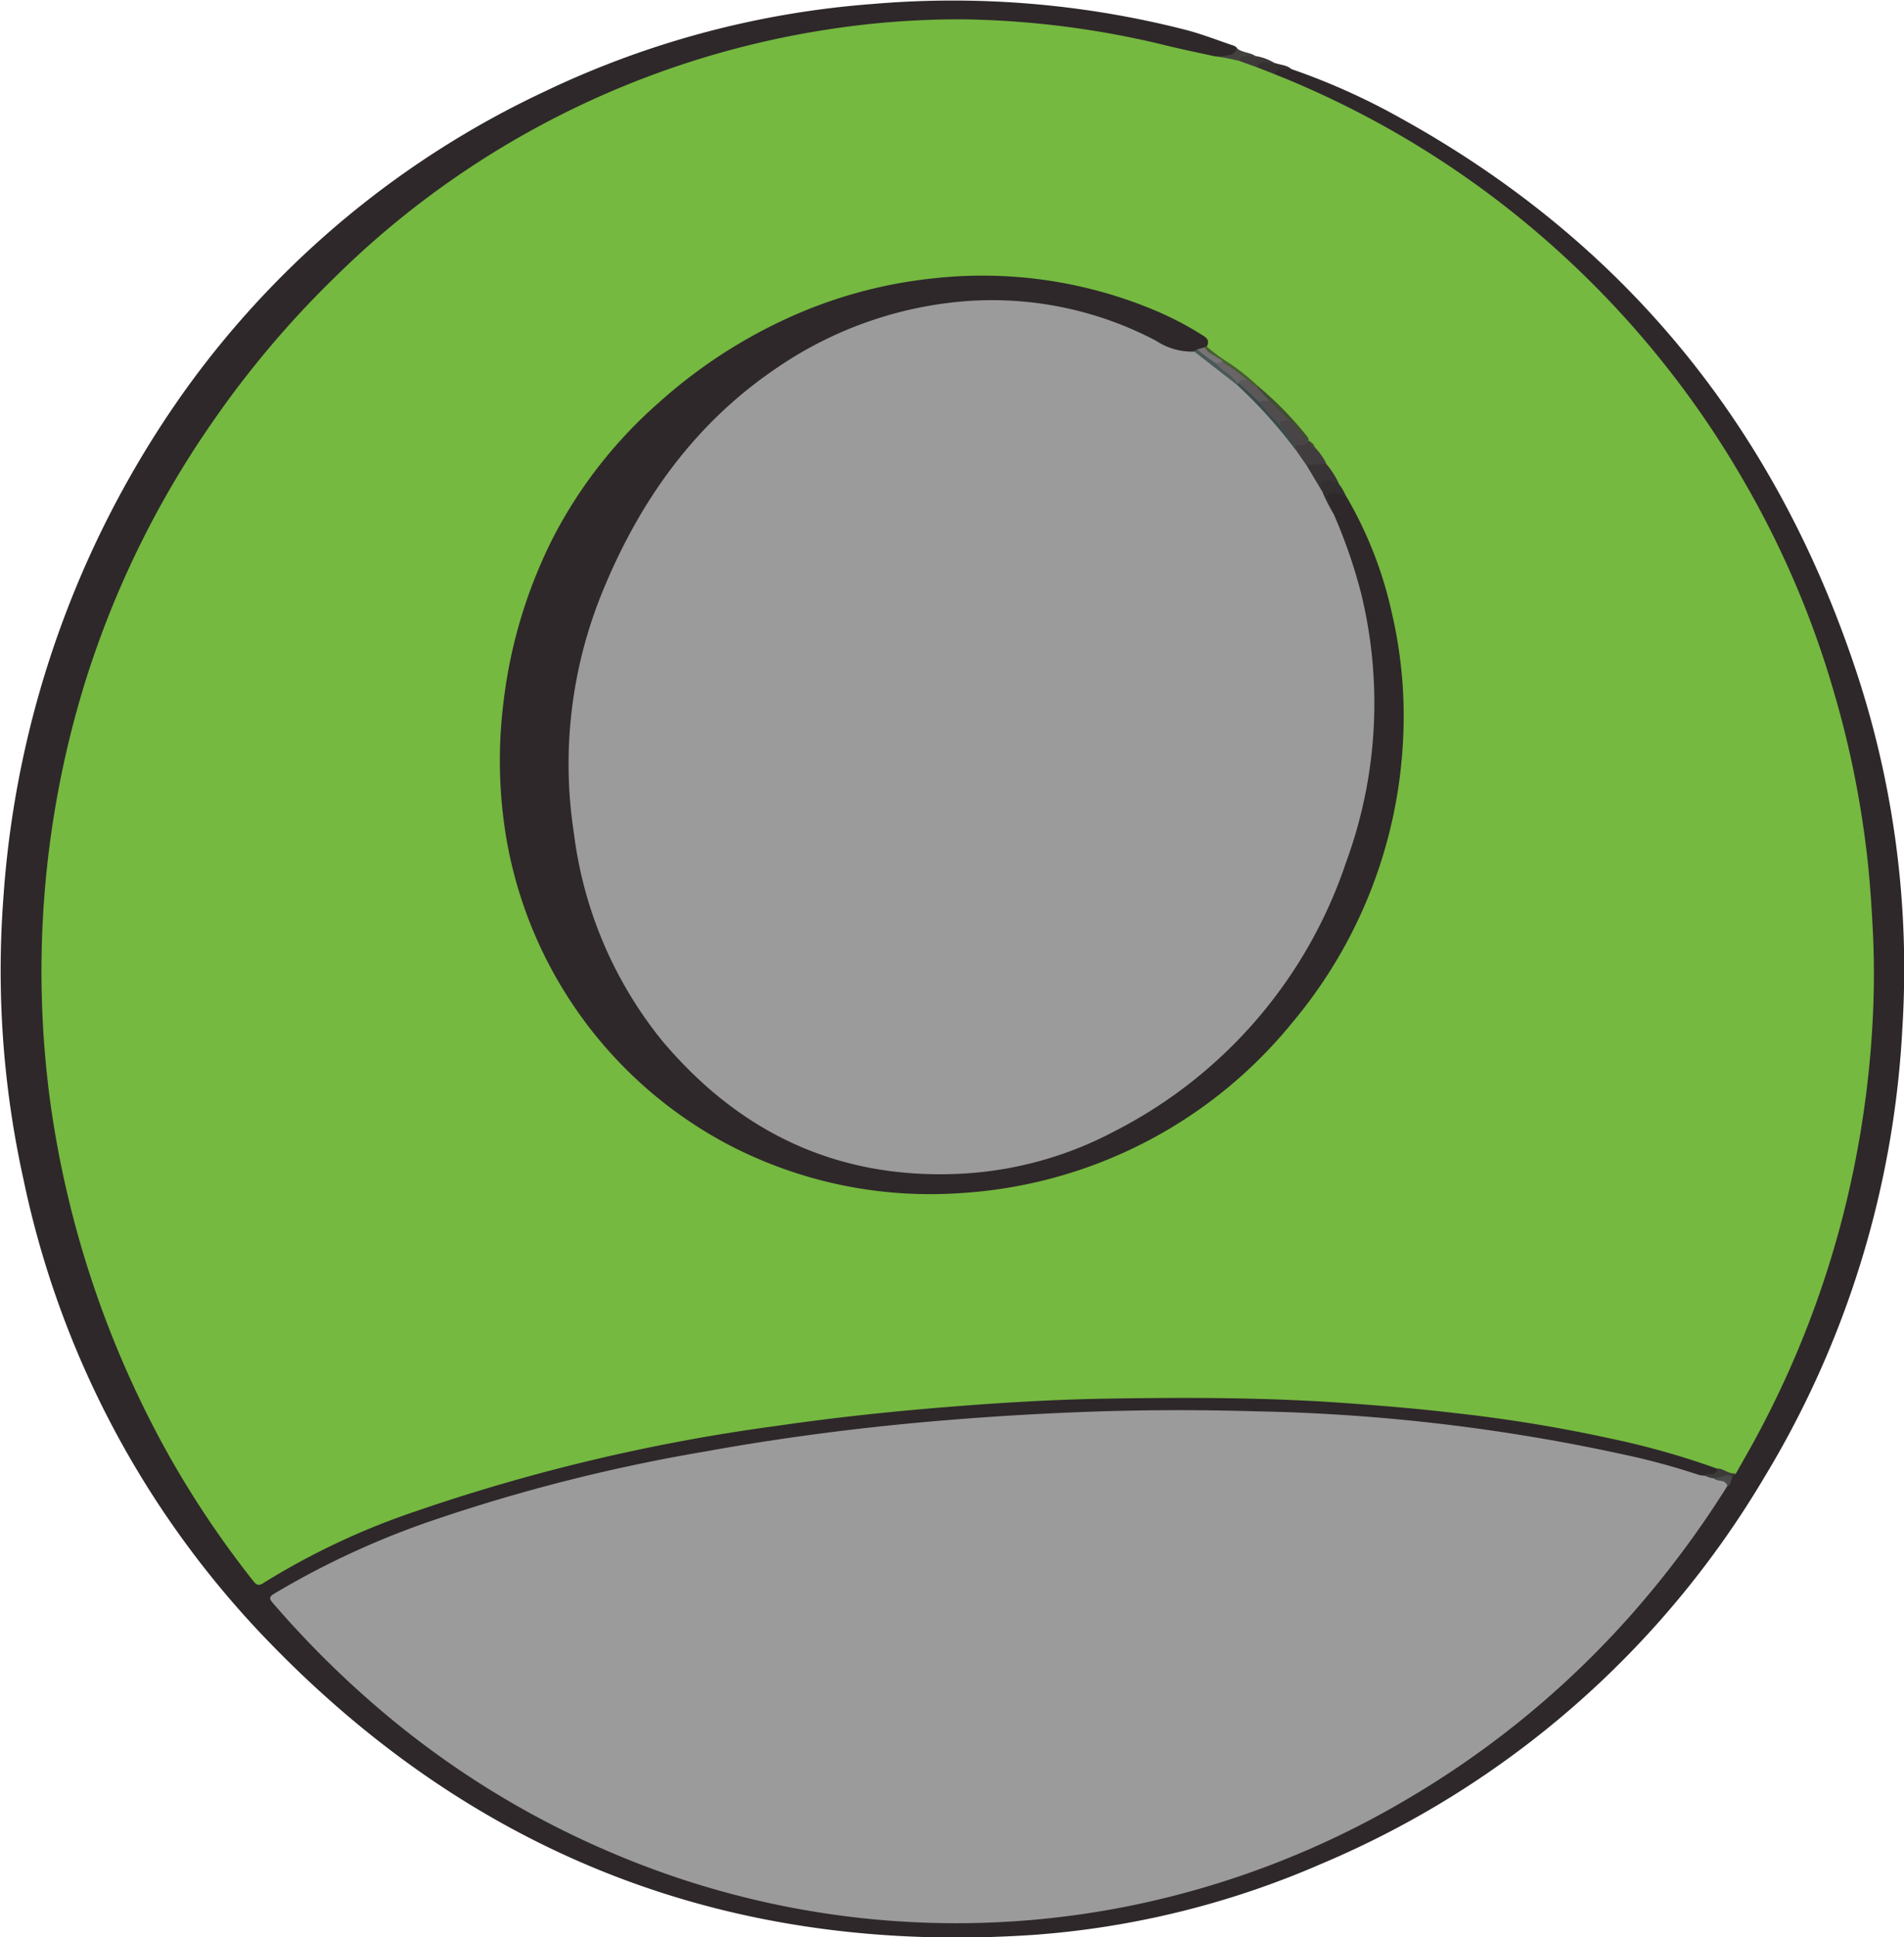 <svg id="Layer_1" data-name="Layer 1" xmlns="http://www.w3.org/2000/svg" viewBox="0 0 152.36 154.94"><defs><style>.cls-1{fill:#2e282a;}.cls-2{fill:#3d3939;}.cls-3{fill:#353030;}.cls-4{fill:#44423f;}.cls-5{fill:#75b940;}.cls-6{fill:#9b9b9b;}.cls-7{fill:#3b3b38;}.cls-8{fill:#4a4b4d;}.cls-9{fill:#413c3d;}.cls-10{fill:#383435;}.cls-11{fill:#332e2f;}.cls-12{fill:#404d30;}.cls-13{fill:#485e32;}.cls-14{fill:#495858;}.cls-15{fill:#787475;}.cls-16{fill:#494446;}.cls-17{fill:#394a4b;}.cls-18{fill:#514c4e;}.cls-19{fill:#5c5759;}.cls-20{fill:#696566;}</style></defs><path class="cls-1" d="M123.64,15.45a53.41,53.41,0,0,1,8.73,3.92c18.22,10.07,30.3,25.18,36.68,44.92a75.69,75.69,0,0,1,3.47,27.84,77,77,0,0,1-11.08,36A75.08,75.08,0,0,1,126,159a70.34,70.34,0,0,1-23,5.67c-24,1.63-44.46-6.15-61.18-23.42a75.19,75.19,0,0,1-19.64-36.95,77.31,77.31,0,0,1-1.62-22.55,79.14,79.14,0,0,1,14.82-41A74.15,74.15,0,0,1,63.87,17.24a73.51,73.51,0,0,1,26.23-7,75.18,75.18,0,0,1,25,2.05c1.26.32,2.49.8,3.73,1.22.18.06.38.11.47.31.16.43-.17.55-.45.68a3.11,3.11,0,0,1-1.32.14c-2.17-.42-4.32-.95-6.48-1.41a64.79,64.79,0,0,0-9.31-1.31c-1.95-.13-3.9-.3-5.85-.24A72.21,72.21,0,0,0,79.16,14a73.93,73.93,0,0,0-14.65,5.64,71.91,71.91,0,0,0-12.75,8.48c-1.62,1.34-3.2,2.73-4.69,4.21a79.91,79.91,0,0,0-11.34,14,78.28,78.28,0,0,0-6.42,12.4,78.09,78.09,0,0,0-5.48,32.35,78,78,0,0,0,5.32,25,76.22,76.22,0,0,0,11.24,19.75c.48.61.54.63,1.21.22a62.63,62.63,0,0,1,12.51-5.74,146.78,146.78,0,0,1,25.4-6.17c4.49-.73,9-1.29,13.55-1.71,2.54-.23,5.09-.38,7.63-.56,6.8-.5,13.61-.39,20.42-.33,2.78,0,5.56.23,8.35.45,3.7.29,7.39.66,11.07,1.2a93.16,93.16,0,0,1,16.39,3.69c.32.11.68.16.87.49a.38.38,0,0,1-.3.52,3.89,3.89,0,0,1-.74.15,13.55,13.55,0,0,1-2.8-.72,116.46,116.46,0,0,0-15.49-3c-2.66-.35-5.33-.62-8-.84-1.67-.14-3.34-.21-5-.32-5.64-.38-11.29-.23-16.94-.21-2.4,0-4.8.16-7.2.33-1.84.13-3.68.25-5.52.4-2.29.2-4.57.42-6.85.68q-8.11.93-16.11,2.54a137.81,137.81,0,0,0-16.57,4.35A79.13,79.13,0,0,0,45,136c-.86.45-1.67,1-2.51,1.45-.42.23-.41.45-.11.79,1.55,1.76,3.15,3.46,4.83,5.09a72.62,72.62,0,0,0,7.22,6.13,74.93,74.93,0,0,0,9.43,5.92,70.46,70.46,0,0,0,28.81,8.1,65.65,65.65,0,0,0,7.15.07,70.95,70.95,0,0,0,29.06-7.68,73.25,73.25,0,0,0,14.88-10,76.66,76.66,0,0,0,12.68-14.18c.65-.94,1.18-1.95,1.9-2.84a3.32,3.32,0,0,0,.46-.71,3.36,3.36,0,0,0,.26-.5c1.16-2,2.27-4.09,3.29-6.2a78.13,78.13,0,0,0,7.44-27.52,68.45,68.45,0,0,0,.28-8.1,82,82,0,0,0-2.87-19.39A79.56,79.56,0,0,0,162.55,54a76.6,76.6,0,0,0-11.21-17.23,74.05,74.05,0,0,0-14.9-13.21A73,73,0,0,0,123,16.35c-.3-.12-.7-.14-.78-.58C122.55,15.23,122.66,15.2,123.64,15.45Z" transform="translate(-20.29 -9.92)"/><path class="cls-2" d="M120.75,14.4a4.11,4.11,0,0,1,1.48.53c-.41.3-1,.06-1.38.45a1.55,1.55,0,0,1-1.47-.67.5.5,0,0,1,.64-.43A4.63,4.63,0,0,1,120.75,14.4Z" transform="translate(-20.29 -9.92)"/><path class="cls-3" d="M120.85,15.31c.3-.69.92-.26,1.38-.38.46.19,1,.16,1.41.52-.48.07-1.08-.25-1.39.41A1.5,1.5,0,0,1,120.85,15.31Z" transform="translate(-20.29 -9.92)"/><path class="cls-4" d="M120.75,14.4c-.44.13-1-.29-1.32.4a2.72,2.72,0,0,1-2-.38,4.68,4.68,0,0,0,1.34-.12.65.65,0,0,0,.48-.53C119.71,14.15,120.31,14.09,120.75,14.4Z" transform="translate(-20.29 -9.92)"/><path class="cls-5" d="M117.48,14.42a16.37,16.37,0,0,1,2,.38l1.42.51,1.4.55A75.17,75.17,0,0,1,145.5,30.47a75.88,75.88,0,0,1,14.44,18.11A75,75,0,0,1,167,65.13a77.41,77.41,0,0,1,2.56,12.13c.3,2.26.46,4.52.58,6.79a70.23,70.23,0,0,1,0,7.54,79.44,79.44,0,0,1-1.35,11,77.9,77.9,0,0,1-7.66,21.71c-.62,1.18-1.29,2.33-1.94,3.49-.58.29-1-.07-1.42-.38a63.28,63.28,0,0,0-8.66-2.45,119.44,119.44,0,0,0-12.18-2c-3.06-.37-6.14-.62-9.22-.84-6.24-.44-12.49-.44-18.74-.34-4.5.07-9,.35-13.49.72s-8.76.84-13.1,1.47a150.21,150.21,0,0,0-28.76,6.8,58.5,58.5,0,0,0-12.27,5.77c-.38.25-.56.12-.79-.17A77.66,77.66,0,0,1,34,126.67a80.36,80.36,0,0,1-9.73-28.92,78.28,78.28,0,0,1,2.83-33.27,76.17,76.17,0,0,1,10.19-20.8,78.07,78.07,0,0,1,9.8-11.59A71.54,71.54,0,0,1,86.2,12.33a68.42,68.42,0,0,1,11.34-.86,72.4,72.4,0,0,1,16,2.07C114.84,13.86,116.16,14.13,117.48,14.42Z" transform="translate(-20.29 -9.92)"/><path class="cls-6" d="M158.5,128.79A78.31,78.31,0,0,1,150.88,139a73.8,73.8,0,0,1-18,14.82,71.54,71.54,0,0,1-22.33,8.56A70.25,70.25,0,0,1,69,158a71.69,71.69,0,0,1-17.89-11,78.25,78.25,0,0,1-9-8.89c-.34-.4-.22-.51.14-.74a67,67,0,0,1,12.73-5.87A139.76,139.76,0,0,1,76.78,126c5.85-1.06,11.74-1.83,17.66-2.36q6.11-.54,12.21-.78c4.77-.19,9.54-.2,14.31-.06a151.28,151.28,0,0,1,29.3,3.46,55.85,55.85,0,0,1,6,1.63,2.12,2.12,0,0,0,.44.05c.28.1.59,0,.86.14s.48.14.71.24S158.66,128.48,158.5,128.79Z" transform="translate(-20.29 -9.92)"/><path class="cls-7" d="M157.44,128.16a1.85,1.85,0,0,1-.78-.26c.34-.21,1,.14,1.06-.53.5,0,.89.46,1.42.38l-.26.39C158.4,128.06,157.92,128.25,157.44,128.16Z" transform="translate(-20.29 -9.92)"/><path class="cls-8" d="M157.44,128.16c.33-.08.66-.15,1-.24a.36.36,0,0,1,.46.22c-.14.2-.08.53-.38.65C158.38,128.19,157.73,128.47,157.44,128.16Z" transform="translate(-20.29 -9.92)"/><path class="cls-1" d="M128.09,49.74a32,32,0,0,1,3.56,9.13,36.31,36.31,0,0,1,.9,10.49,38,38,0,0,1-8.81,22.3,37.13,37.13,0,0,1-26.86,13.7,34.86,34.86,0,0,1-18.4-3.94A34.26,34.26,0,0,1,60.8,76.92,37.56,37.56,0,0,1,60.59,66a39.22,39.22,0,0,1,4-13.16A36.88,36.88,0,0,1,73,42.13a40.71,40.71,0,0,1,9.77-6.51A37.36,37.36,0,0,1,95,32.18a35.63,35.63,0,0,1,17.53,2.49,26,26,0,0,1,3.89,2c.34.21.75.43.42,1-.06.07-.08.16-.16.21a1.61,1.61,0,0,1-.6.22,2.22,2.22,0,0,1-.37.09,3.57,3.57,0,0,1-2.17-.44A31.2,31.2,0,0,0,104,34.42,28.78,28.78,0,0,0,89.53,35.9a31.39,31.39,0,0,0-10.66,6.39,38.08,38.08,0,0,0-7.76,9.82,37.73,37.73,0,0,0-5.17,18.34,37.55,37.55,0,0,0,2.08,13,31,31,0,0,0,8.37,12.83,28.12,28.12,0,0,0,15.08,7.17,29,29,0,0,0,14.5-1.67,35,35,0,0,0,10.49-6.2A37.8,37.8,0,0,0,125.09,85a39.79,39.79,0,0,0,4.83-15.53,35.26,35.26,0,0,0-1.46-14.06c-.45-1.48-1.1-2.89-1.59-4.35a2.5,2.5,0,0,0-.31-.84c-.13-.3-.29-.63.06-.86a1,1,0,0,1,1.13,0C127.89,49.45,128,49.62,128.09,49.74Z" transform="translate(-20.29 -9.92)"/><path class="cls-9" d="M125,45.2l.1,0a5.08,5.08,0,0,0,.41.51,5,5,0,0,1,.91,1.28c-.46.39-1,.14-1.51.24a2.8,2.8,0,0,1-1-1.2.67.67,0,0,1,0-.46c.27-.29.67-.24,1-.39Z" transform="translate(-20.29 -9.92)"/><path class="cls-10" d="M124.85,47.16a9.08,9.08,0,0,1,1.57-.14,7,7,0,0,1,1,1.56.47.47,0,0,1-.37,0c-.77-.14-.77-.14-.91.63-.06,0-.14.05-.18,0A4.56,4.56,0,0,1,124.85,47.16Z" transform="translate(-20.29 -9.92)"/><path class="cls-11" d="M126.11,49.26c0-.28-.3-.62,0-.83s.86,0,1.28.15a4.05,4.05,0,0,1,.66,1.16c-.31-.17-.55-.44-1-.4-.59.07-.69.17-.45.71.14.32.4.61.35,1A2.32,2.32,0,0,1,126.11,49.26Z" transform="translate(-20.29 -9.92)"/><path class="cls-12" d="M121,40.84a27.71,27.71,0,0,1,3.86,3.95.59.59,0,0,1,.16.41l0,0c-.49-.05-.61-.53-.9-.8s-.45-.55-.71-.8c-.51-.53-1-1-1.56-1.56-.3-.43-.9-.64-1-1.25A.1.1,0,0,1,121,40.84Z" transform="translate(-20.29 -9.92)"/><path class="cls-13" d="M121,40.84h-.14c-.43.18-.57-.26-.84-.41-.63-.51-1.27-1-2-1.46-.34-.26-.74-.43-1.07-.7-.17-.14-.44-.24-.26-.55l.14-.1a14.71,14.71,0,0,0,1.9,1.39A18.53,18.53,0,0,1,121,40.84Z" transform="translate(-20.29 -9.92)"/><path class="cls-12" d="M125.51,45.74a.57.57,0,0,1-.41-.51A.73.73,0,0,1,125.51,45.74Z" transform="translate(-20.29 -9.92)"/><path class="cls-6" d="M126.11,49.26a14.32,14.32,0,0,0,.91,1.79,41.46,41.46,0,0,1,2.2,6.38A36.92,36.92,0,0,1,128,78.9a37.52,37.52,0,0,1-18.55,21.51,29.41,29.41,0,0,1-11.87,3.36c-9.94.61-18-3.09-24.36-10.68a32.79,32.79,0,0,1-7-16.49,36.32,36.32,0,0,1,2.32-19.45c3-7.29,7.44-13.49,14.08-17.92A31,31,0,0,1,97.65,34a28.17,28.17,0,0,1,15.18,3.19,5.15,5.15,0,0,0,3,.85,1.55,1.55,0,0,1,.77.4,33.14,33.14,0,0,1,2.8,2.21,27.08,27.08,0,0,1,3.94,4.21,5.26,5.26,0,0,1,.74,1.19l.79,1.13Z" transform="translate(-20.29 -9.92)"/><path class="cls-14" d="M119.3,40.72,115.81,38l.28-.12A6.16,6.16,0,0,1,117.7,39c.43.35.87.67,1.28,1a1,1,0,0,1,.39.56A.29.29,0,0,1,119.3,40.72Z" transform="translate(-20.29 -9.92)"/><path class="cls-15" d="M117.62,39a14.13,14.13,0,0,1-1.53-1.14l.63-.17c.15.45.61.55.93.8.16.13.4.16.49.38A.52.52,0,0,1,117.62,39Z" transform="translate(-20.29 -9.92)"/><path class="cls-16" d="M123.42,43.55c.65.44,1,1.18,1.55,1.69-.24.39-.7.2-1,.37a4.75,4.75,0,0,1-1.34-1.91A.53.53,0,0,1,123.42,43.55Z" transform="translate(-20.29 -9.92)"/><path class="cls-17" d="M122.65,43.81l1.29,1.8.12.42a38.67,38.67,0,0,0-4.76-5.31v-.14a.23.23,0,0,1,.16-.06,9.3,9.3,0,0,1,1.72,1.54A10.26,10.26,0,0,1,122.65,43.81Z" transform="translate(-20.29 -9.92)"/><path class="cls-18" d="M122.65,43.81a11.23,11.23,0,0,1-1.55-1.68c.19-.44.49-.26.78-.12a10.68,10.68,0,0,1,1.54,1.54C123.15,43.58,122.82,43.45,122.65,43.81Z" transform="translate(-20.29 -9.92)"/><path class="cls-19" d="M121.88,42c-.26,0-.55-.11-.78.12l-1.68-1.55c0-.59.39-.29.65-.25s.41.51.77.52Z" transform="translate(-20.29 -9.92)"/><path class="cls-20" d="M120.07,40.33c-.22.05-.55-.15-.65.25h-.12c-.42-.66-1.17-1-1.68-1.54.14-.19.34-.11.52-.13A10.79,10.79,0,0,1,120.07,40.33Z" transform="translate(-20.29 -9.92)"/></svg>
